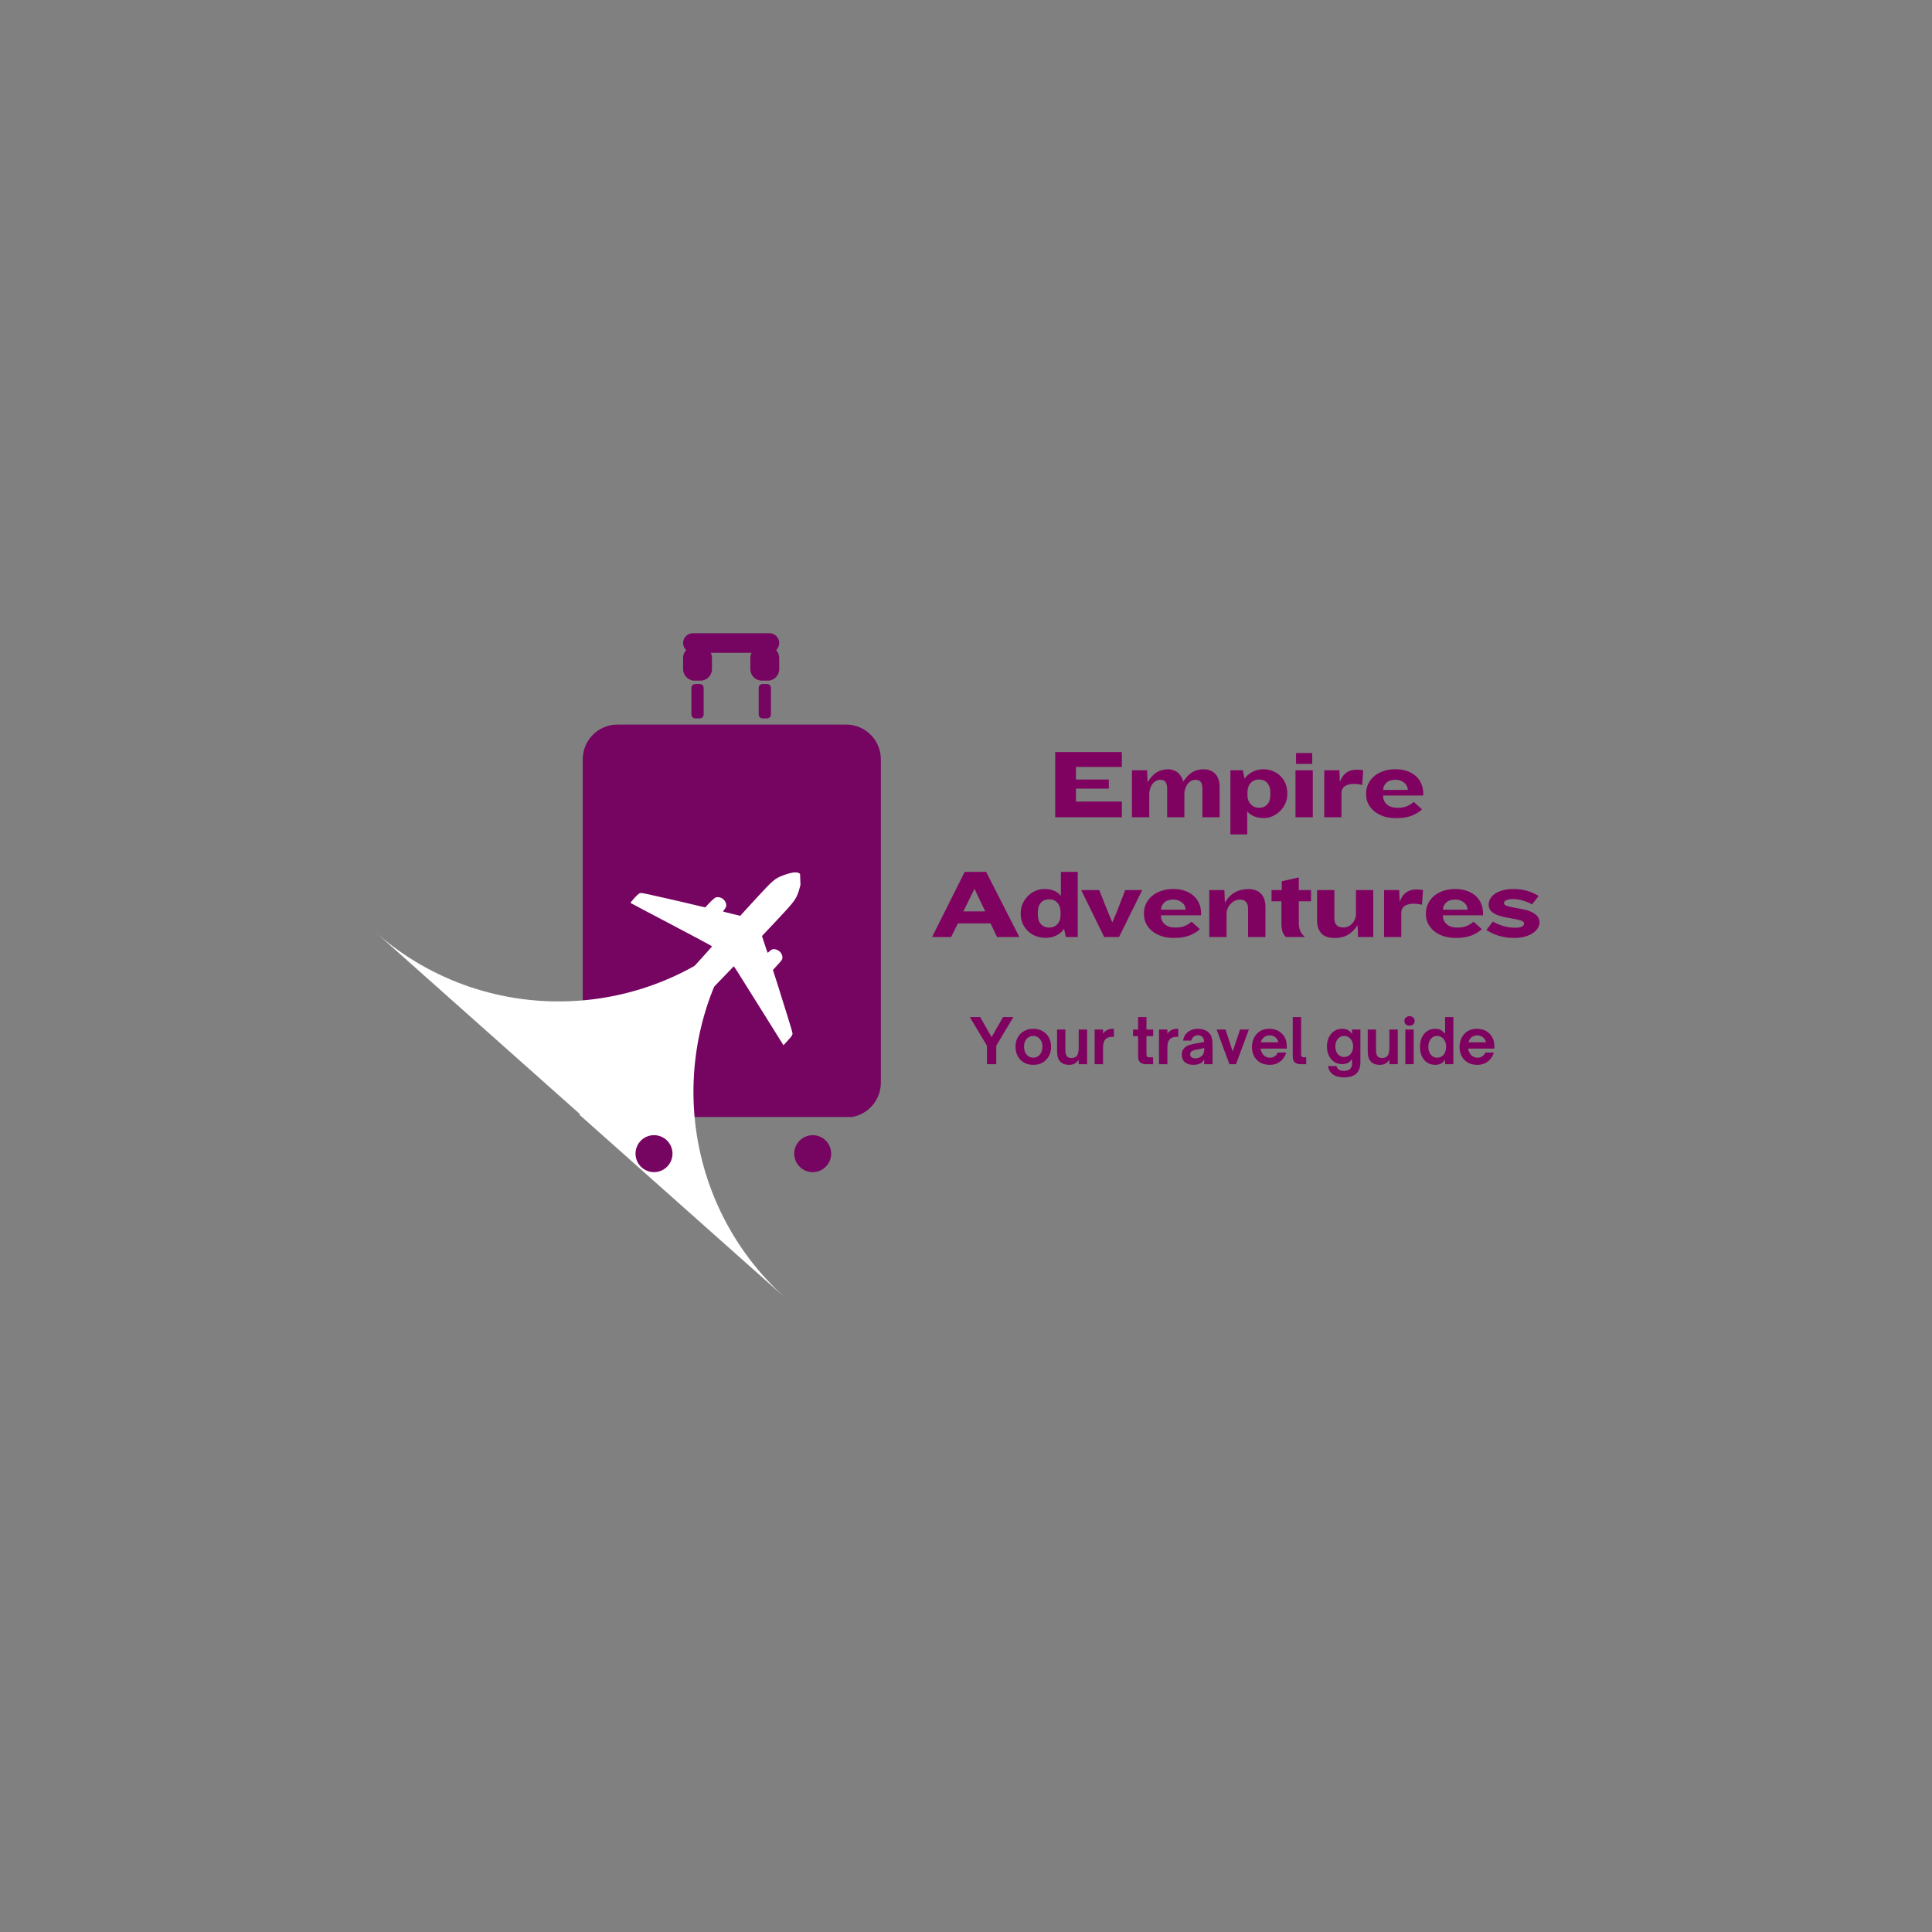 <svg xmlns="http://www.w3.org/2000/svg" xmlns:xlink="http://www.w3.org/1999/xlink" width="500" zoomAndPan="magnify" viewBox="0 0 375 375" height="500" preserveAspectRatio="xMidYMid meet" version="1.0"><rect x="0" y="0" width="375" height="375" fill="#808080" stroke="none"/><defs><g/><clipPath id="d1c07e54f8"><path d="M 113.109 140.637 L 170.973 140.637 L 170.973 217 L 113.109 217 Z M 113.109 140.637 " clip-rule="nonzero"/></clipPath><clipPath id="58a5f2e747"><path d="M 119.859 140.637 L 164.223 140.637 C 167.949 140.637 170.973 143.656 170.973 147.387 L 170.973 210.156 C 170.973 213.883 167.949 216.906 164.223 216.906 L 119.859 216.906 C 116.133 216.906 113.109 213.883 113.109 210.156 L 113.109 147.387 C 113.109 143.656 116.133 140.637 119.859 140.637 Z M 119.859 140.637 " clip-rule="nonzero"/></clipPath><clipPath id="ceeeb39cfe"><path d="M 112 176 L 153 176 L 153 253 L 112 253 Z M 112 176 " clip-rule="nonzero"/></clipPath><clipPath id="b274ef990f"><path d="M 148.184 176.207 L 188.633 212.191 L 152.648 252.641 L 112.199 216.656 Z M 148.184 176.207 " clip-rule="nonzero"/></clipPath><clipPath id="1015ed7434"><path d="M 112.461 216.363 L 152.91 252.348 L 188.891 211.898 L 148.445 175.914 Z M 112.461 216.363 " clip-rule="nonzero"/></clipPath><clipPath id="b6905d2bd9"><path d="M 72 176 L 149 176 L 149 217 L 72 217 Z M 72 176 " clip-rule="nonzero"/></clipPath><clipPath id="cfa1e9c31e"><path d="M 108.438 140.637 L 148.883 176.621 L 112.902 217.07 L 72.453 181.086 Z M 108.438 140.637 " clip-rule="nonzero"/></clipPath><clipPath id="898d518d38"><path d="M 112.867 216.516 L 72.422 180.531 L 108.406 140.082 L 148.852 176.066 Z M 112.867 216.516 " clip-rule="nonzero"/></clipPath><clipPath id="882ccfb991"><path d="M 121 169 L 156 169 L 156 205 L 121 205 Z M 121 169 " clip-rule="nonzero"/></clipPath><clipPath id="3c8ac0089f"><path d="M 120.781 170.621 L 155.277 169.281 L 156.617 203.777 L 122.121 205.117 Z M 120.781 170.621 " clip-rule="nonzero"/></clipPath><clipPath id="ba8894bda1"><path d="M 120.781 170.621 L 155.277 169.281 L 156.617 203.777 L 122.121 205.117 Z M 120.781 170.621 " clip-rule="nonzero"/></clipPath><clipPath id="2869827daa"><path d="M 120.781 170.629 L 155.461 169.281 L 156.805 203.82 L 122.125 205.168 Z M 120.781 170.629 " clip-rule="nonzero"/></clipPath><clipPath id="507a49c6e4"><path d="M 154.156 220.336 L 161.332 220.336 L 161.332 227.512 L 154.156 227.512 Z M 154.156 220.336 " clip-rule="nonzero"/></clipPath><clipPath id="6ca10adf68"><path d="M 157.746 220.336 C 155.762 220.336 154.156 221.941 154.156 223.922 C 154.156 225.902 155.762 227.512 157.746 227.512 C 159.727 227.512 161.332 225.902 161.332 223.922 C 161.332 221.941 159.727 220.336 157.746 220.336 Z M 157.746 220.336 " clip-rule="nonzero"/></clipPath><clipPath id="bcc63800cb"><path d="M 123.355 220.336 L 130.531 220.336 L 130.531 227.512 L 123.355 227.512 Z M 123.355 220.336 " clip-rule="nonzero"/></clipPath><clipPath id="8c7c83111a"><path d="M 126.941 220.336 C 124.961 220.336 123.355 221.941 123.355 223.922 C 123.355 225.902 124.961 227.512 126.941 227.512 C 128.926 227.512 130.531 225.902 130.531 223.922 C 130.531 221.941 128.926 220.336 126.941 220.336 Z M 126.941 220.336 " clip-rule="nonzero"/></clipPath><clipPath id="26b505331a"><path d="M 134.203 132.762 L 136.578 132.762 L 136.578 139.438 L 134.203 139.438 Z M 134.203 132.762 " clip-rule="nonzero"/></clipPath><clipPath id="6692a46c3f"><path d="M 134.953 132.762 L 135.828 132.762 C 136.023 132.762 136.215 132.84 136.355 132.98 C 136.496 133.121 136.578 133.312 136.578 133.512 L 136.578 138.688 C 136.578 138.887 136.496 139.078 136.355 139.219 C 136.215 139.359 136.023 139.438 135.828 139.438 L 134.953 139.438 C 134.758 139.438 134.566 139.359 134.426 139.219 C 134.285 139.078 134.203 138.887 134.203 138.688 L 134.203 133.512 C 134.203 133.312 134.285 133.121 134.426 132.98 C 134.566 132.84 134.758 132.762 134.953 132.762 Z M 134.953 132.762 " clip-rule="nonzero"/></clipPath><clipPath id="f5f6525b30"><path d="M 147.262 132.762 L 149.633 132.762 L 149.633 139.438 L 147.262 139.438 Z M 147.262 132.762 " clip-rule="nonzero"/></clipPath><clipPath id="3f1f866f8c"><path d="M 148.012 132.762 L 148.883 132.762 C 149.078 132.762 149.27 132.84 149.41 132.98 C 149.551 133.121 149.633 133.312 149.633 133.512 L 149.633 138.688 C 149.633 138.887 149.551 139.078 149.41 139.219 C 149.27 139.359 149.078 139.438 148.883 139.438 L 148.012 139.438 C 147.812 139.438 147.621 139.359 147.48 139.219 C 147.34 139.078 147.262 138.887 147.262 138.688 L 147.262 133.512 C 147.262 133.312 147.34 133.121 147.48 132.98 C 147.621 132.84 147.812 132.762 148.012 132.762 Z M 148.012 132.762 " clip-rule="nonzero"/></clipPath><clipPath id="880bbefea2"><path d="M 132.57 125.422 L 138.191 125.422 L 138.191 132.137 L 132.57 132.137 Z M 132.57 125.422 " clip-rule="nonzero"/></clipPath><clipPath id="7ac66844de"><path d="M 134.84 125.441 L 135.941 125.441 C 136.535 125.441 137.109 125.68 137.531 126.102 C 137.953 126.523 138.191 127.098 138.191 127.691 L 138.191 129.871 C 138.191 130.469 137.953 131.039 137.531 131.461 C 137.109 131.883 136.535 132.121 135.941 132.121 L 134.84 132.121 C 134.246 132.121 133.672 131.883 133.25 131.461 C 132.828 131.039 132.59 130.469 132.59 129.871 L 132.59 127.691 C 132.59 127.098 132.828 126.523 133.25 126.102 C 133.672 125.68 134.246 125.441 134.84 125.441 Z M 134.84 125.441 " clip-rule="nonzero"/></clipPath><clipPath id="c71ecf9f34"><path d="M 132.59 122.906 L 151.254 122.906 L 151.254 126.711 L 132.59 126.711 Z M 132.59 122.906 " clip-rule="nonzero"/></clipPath><clipPath id="67c9ccb45a"><path d="M 134.496 122.906 L 149.344 122.906 C 149.848 122.906 150.332 123.105 150.688 123.461 C 151.043 123.82 151.246 124.305 151.246 124.809 C 151.246 125.312 151.043 125.797 150.688 126.152 C 150.332 126.512 149.848 126.711 149.344 126.711 L 134.496 126.711 C 133.988 126.711 133.504 126.512 133.148 126.152 C 132.793 125.797 132.59 125.312 132.59 124.809 C 132.59 124.305 132.793 123.82 133.148 123.461 C 133.504 123.105 133.988 122.906 134.496 122.906 Z M 134.496 122.906 " clip-rule="nonzero"/></clipPath><clipPath id="6fb2d03755"><path d="M 145.625 125.422 L 151.246 125.422 L 151.246 132.137 L 145.625 132.137 Z M 145.625 125.422 " clip-rule="nonzero"/></clipPath><clipPath id="4b041b4ffe"><path d="M 147.895 125.441 L 148.996 125.441 C 149.594 125.441 150.164 125.68 150.586 126.102 C 151.008 126.523 151.246 127.098 151.246 127.691 L 151.246 129.871 C 151.246 130.469 151.008 131.039 150.586 131.461 C 150.164 131.883 149.594 132.121 148.996 132.121 L 147.895 132.121 C 147.301 132.121 146.727 131.883 146.305 131.461 C 145.883 131.039 145.645 130.469 145.645 129.871 L 145.645 127.691 C 145.645 127.098 145.883 126.523 146.305 126.102 C 146.727 125.68 147.301 125.441 147.895 125.441 Z M 147.895 125.441 " clip-rule="nonzero"/></clipPath></defs><g clip-path="url(#d1c07e54f8)"><g clip-path="url(#58a5f2e747)"><path fill="#760461" d="M 113.109 140.637 L 170.973 140.637 L 170.973 216.805 L 113.109 216.805 Z M 113.109 140.637 " fill-opacity="1" fill-rule="nonzero"/></g></g><g clip-path="url(#ceeeb39cfe)"><g clip-path="url(#b274ef990f)"><g clip-path="url(#1015ed7434)"><path fill="#ffffff" d="M 112.465 216.367 L 152.609 252.082 C 151.242 250.863 149.938 249.578 148.699 248.23 C 147.48 246.902 146.332 245.516 145.254 244.074 C 144.195 242.66 143.195 241.176 142.285 239.66 C 141.383 238.164 140.547 236.605 139.797 235.027 C 138.305 231.887 137.129 228.629 136.27 225.258 C 135.418 221.914 134.891 218.516 134.688 215.07 C 134.488 211.621 134.617 208.188 135.074 204.766 C 135.535 201.316 136.324 197.945 137.438 194.648 C 138 192.996 138.648 191.348 139.371 189.758 C 140.098 188.152 140.918 186.559 141.805 185.031 C 142.707 183.473 143.688 181.961 144.742 180.504 C 145.82 179.016 146.969 177.586 148.188 176.211 Z M 112.465 216.367 " fill-opacity="1" fill-rule="nonzero"/></g></g></g><g clip-path="url(#b6905d2bd9)"><g clip-path="url(#cfa1e9c31e)"><g clip-path="url(#898d518d38)"><path fill="#ffffff" d="M 112.863 216.512 L 72.719 180.797 C 74.09 182.012 75.516 183.16 77 184.234 C 78.461 185.289 79.969 186.27 81.527 187.172 C 83.059 188.059 84.648 188.875 86.258 189.605 C 87.848 190.328 89.492 190.977 91.148 191.539 C 94.441 192.652 97.812 193.441 101.262 193.902 C 104.684 194.359 108.121 194.488 111.566 194.285 C 115.012 194.086 118.41 193.559 121.758 192.707 C 125.129 191.848 128.383 190.672 131.527 189.18 C 133.105 188.43 134.664 187.594 136.16 186.691 C 137.672 185.781 139.156 184.781 140.57 183.723 C 142.016 182.645 143.398 181.496 144.727 180.277 C 146.078 179.035 147.367 177.727 148.586 176.355 Z M 112.863 216.512 " fill-opacity="1" fill-rule="nonzero"/></g></g></g><g clip-path="url(#882ccfb991)"><g clip-path="url(#3c8ac0089f)"><g clip-path="url(#ba8894bda1)"><g clip-path="url(#2869827daa)"><path fill="#ffffff" d="M 132.867 204.273 C 132.711 204.02 131.973 202.852 131.234 201.68 C 130.496 200.508 129.816 199.414 129.727 199.25 C 129.633 199.082 129.527 198.949 129.492 198.949 C 129.453 198.953 129.062 199.094 128.625 199.262 C 127.398 199.738 127.195 199.547 127.605 198.312 C 127.746 197.895 127.859 197.516 127.859 197.473 C 127.855 197.43 126.469 196.668 124.777 195.785 L 121.699 194.176 L 122.383 193.449 C 123.301 192.477 122.961 192.477 127.125 193.461 C 128.512 193.789 129.707 194.031 129.781 194 C 129.855 193.969 130.32 193.332 130.805 192.586 C 132.238 190.402 132.777 189.723 135.195 187.066 C 136.457 185.68 138.207 183.727 138.219 183.684 C 138.23 183.645 134.668 181.734 130.301 179.441 C 125.938 177.148 122.43 175.312 122.395 175.262 C 122.355 175.207 122.715 174.754 123.188 174.25 C 123.895 173.504 124.113 173.336 124.402 173.328 C 124.594 173.32 125.578 173.512 126.586 173.75 C 127.594 173.992 130.246 174.555 132.598 175.113 L 136.871 176.129 L 137.754 175.199 C 138.238 174.691 138.77 174.234 138.938 174.184 C 139.609 173.988 140.418 174.352 140.762 175.004 C 141.062 175.582 141.031 176.004 140.648 176.473 C 140.465 176.699 140.332 176.902 140.355 176.926 C 140.383 176.949 141.137 177.145 142.039 177.363 L 143.676 177.758 L 146.734 174.418 C 150.102 170.746 150.418 170.484 152.211 169.832 C 153.461 169.379 154.336 169.23 154.867 169.383 C 155.195 169.48 155.297 169.582 155.422 169.945 C 155.617 170.516 155.492 171.539 155.059 172.891 C 154.535 174.527 154.164 175.031 150.906 178.488 L 147.902 181.68 L 148.422 183.281 C 148.711 184.16 148.965 184.902 148.988 184.922 C 149.012 184.945 149.207 184.801 149.418 184.598 C 149.871 184.168 150.277 184.117 150.914 184.41 C 151.465 184.668 151.844 185.219 151.867 185.797 C 151.883 186.199 151.805 186.324 150.957 187.254 L 150.027 188.27 L 151.059 191.492 C 151.625 193.266 152.43 195.922 152.922 197.461 C 153.414 199 153.82 200.414 153.828 200.602 C 153.84 200.879 153.676 201.125 152.957 201.914 L 152.07 202.883 L 147.961 196.301 C 145.68 192.648 143.5 189.188 143.137 188.602 C 142.777 188.016 142.453 187.551 142.414 187.566 C 142.379 187.582 140.488 189.551 139.102 191.004 C 136.785 193.434 135.461 194.633 133.234 196.316 C 132.957 196.527 132.734 196.77 132.738 196.855 C 132.742 196.945 133.145 198.273 133.633 199.809 C 134.121 201.344 134.527 202.762 134.535 202.965 C 134.547 203.254 134.426 203.477 133.949 204.031 C 133.621 204.418 133.309 204.734 133.254 204.734 C 133.203 204.738 133.027 204.531 132.867 204.273 Z M 132.867 204.273 " fill-opacity="1" fill-rule="nonzero"/></g></g></g></g><g clip-path="url(#507a49c6e4)"><g clip-path="url(#6ca10adf68)"><path fill="#760461" d="M 154.156 220.336 L 161.332 220.336 L 161.332 227.512 L 154.156 227.512 Z M 154.156 220.336 " fill-opacity="1" fill-rule="nonzero"/></g></g><g clip-path="url(#bcc63800cb)"><g clip-path="url(#8c7c83111a)"><path fill="#760461" d="M 123.355 220.336 L 130.531 220.336 L 130.531 227.512 L 123.355 227.512 Z M 123.355 220.336 " fill-opacity="1" fill-rule="nonzero"/></g></g><g clip-path="url(#26b505331a)"><g clip-path="url(#6692a46c3f)"><path fill="#760461" d="M 134.203 132.762 L 136.578 132.762 L 136.578 139.441 L 134.203 139.441 Z M 134.203 132.762 " fill-opacity="1" fill-rule="nonzero"/></g></g><g clip-path="url(#f5f6525b30)"><g clip-path="url(#3f1f866f8c)"><path fill="#760461" d="M 147.262 132.762 L 149.633 132.762 L 149.633 139.441 L 147.262 139.441 Z M 147.262 132.762 " fill-opacity="1" fill-rule="nonzero"/></g></g><g clip-path="url(#880bbefea2)"><g clip-path="url(#7ac66844de)"><path fill="#760461" d="M 132.59 125.441 L 138.191 125.441 L 138.191 132.113 L 132.59 132.113 Z M 132.59 125.441 " fill-opacity="1" fill-rule="nonzero"/></g></g><g clip-path="url(#c71ecf9f34)"><g clip-path="url(#67c9ccb45a)"><path fill="#760461" d="M 132.59 122.906 L 151.238 122.906 L 151.238 126.711 L 132.59 126.711 Z M 132.59 122.906 " fill-opacity="1" fill-rule="nonzero"/></g></g><g clip-path="url(#6fb2d03755)"><g clip-path="url(#4b041b4ffe)"><path fill="#760461" d="M 145.645 125.441 L 151.246 125.441 L 151.246 132.113 L 145.645 132.113 Z M 145.645 125.441 " fill-opacity="1" fill-rule="nonzero"/></g></g><g fill="#800260" fill-opacity="1"><g transform="translate(203.159, 158.632)"><g><path d="M 1.656 0 L 1.656 -12.656 L 14.594 -12.656 L 14.594 -9.766 L 5.688 -9.766 L 5.688 -7.328 L 12.062 -7.328 L 12.062 -5.562 L 5.688 -5.562 L 5.688 -3.047 L 14.594 -3.047 L 14.594 0 Z M 1.656 0 "/></g></g></g><g fill="#800260" fill-opacity="1"><g transform="translate(218.242, 158.632)"><g><path d="M 15.141 0 L 15.141 -5.531 C 15.141 -6.07 15.047 -6.492 14.859 -6.797 C 14.672 -7.109 14.312 -7.266 13.781 -7.266 C 13.445 -7.266 13.145 -7.18 12.875 -7.016 C 12.613 -6.848 12.391 -6.629 12.203 -6.359 C 12.023 -6.098 11.883 -5.805 11.781 -5.484 C 11.688 -5.16 11.641 -4.836 11.641 -4.516 L 11.641 0 L 8.297 0 L 8.297 -5.531 C 8.297 -6.07 8.203 -6.492 8.016 -6.797 C 7.836 -7.109 7.484 -7.266 6.953 -7.266 C 6.617 -7.266 6.316 -7.18 6.047 -7.016 C 5.785 -6.848 5.562 -6.629 5.375 -6.359 C 5.195 -6.098 5.062 -5.805 4.969 -5.484 C 4.875 -5.16 4.828 -4.836 4.828 -4.516 L 4.828 0 L 1.469 0 L 1.469 -9.125 L 4.406 -9.125 L 4.5 -6.797 C 5.039 -7.68 5.629 -8.32 6.266 -8.719 C 6.898 -9.113 7.648 -9.312 8.516 -9.312 C 8.891 -9.312 9.238 -9.25 9.562 -9.125 C 9.883 -9.008 10.172 -8.844 10.422 -8.625 C 10.672 -8.406 10.879 -8.148 11.047 -7.859 C 11.223 -7.566 11.348 -7.254 11.422 -6.922 C 11.961 -7.742 12.539 -8.348 13.156 -8.734 C 13.781 -9.117 14.516 -9.312 15.359 -9.312 C 15.898 -9.312 16.363 -9.223 16.75 -9.047 C 17.145 -8.879 17.469 -8.645 17.719 -8.344 C 17.977 -8.039 18.172 -7.68 18.297 -7.266 C 18.422 -6.859 18.484 -6.406 18.484 -5.906 L 18.484 0 Z M 15.141 0 "/></g></g></g><g fill="#800260" fill-opacity="1"><g transform="translate(237.351, 158.632)"><g><path d="M 12.516 -4.516 C 12.516 -3.867 12.391 -3.258 12.141 -2.688 C 11.891 -2.125 11.551 -1.633 11.125 -1.219 C 10.707 -0.801 10.227 -0.469 9.688 -0.219 C 9.145 0.031 8.582 0.156 8 0.156 C 6.57 0.156 5.484 -0.273 4.734 -1.141 L 4.734 3.328 L 1.469 3.328 L 1.469 -9.125 L 3.891 -9.125 L 4.219 -7.5 C 4.383 -7.758 4.598 -8 4.859 -8.219 C 5.117 -8.438 5.406 -8.629 5.719 -8.797 C 6.031 -8.961 6.367 -9.094 6.734 -9.188 C 7.098 -9.281 7.461 -9.328 7.828 -9.328 C 8.535 -9.328 9.176 -9.203 9.75 -8.953 C 10.332 -8.711 10.828 -8.379 11.234 -7.953 C 11.648 -7.535 11.969 -7.039 12.188 -6.469 C 12.406 -5.906 12.516 -5.301 12.516 -4.656 Z M 9.219 -4.891 C 9.219 -5.617 9.02 -6.207 8.625 -6.656 C 8.227 -7.102 7.691 -7.328 7.016 -7.328 C 6.348 -7.328 5.805 -7.098 5.391 -6.641 C 4.984 -6.18 4.781 -5.57 4.781 -4.812 L 4.781 -4.25 C 4.781 -3.875 4.844 -3.535 4.969 -3.234 C 5.094 -2.941 5.258 -2.691 5.469 -2.484 C 5.676 -2.273 5.91 -2.113 6.172 -2 C 6.441 -1.895 6.723 -1.844 7.016 -1.844 C 7.691 -1.844 8.227 -2.062 8.625 -2.5 C 9.02 -2.938 9.219 -3.535 9.219 -4.297 Z M 9.219 -4.891 "/></g></g></g><g fill="#800260" fill-opacity="1"><g transform="translate(249.984, 158.632)"><g><path d="M 1.578 -10.359 L 1.578 -12.469 L 4.719 -12.469 L 4.719 -10.359 Z M 1.469 0 L 1.469 -9.125 L 4.828 -9.125 L 4.828 0 Z M 1.469 0 "/></g></g></g><g fill="#800260" fill-opacity="1"><g transform="translate(255.568, 158.632)"><g><path d="M 8.828 -6.266 C 8.148 -6.43 7.555 -6.5 7.047 -6.469 C 6.535 -6.445 6.113 -6.359 5.781 -6.203 C 5.445 -6.055 5.203 -5.852 5.047 -5.594 C 4.891 -5.332 4.812 -5.051 4.812 -4.75 L 4.812 0 L 1.469 0 L 1.469 -9.125 L 4.406 -9.125 L 4.5 -6.844 C 4.863 -7.832 5.398 -8.508 6.109 -8.875 C 6.828 -9.25 7.801 -9.332 9.031 -9.125 Z M 8.828 -6.266 "/></g></g></g><g fill="#800260" fill-opacity="1"><g transform="translate(264.345, 158.632)"><g><path d="M 4.125 -4.219 L 4.125 -4.109 C 4.125 -3.461 4.367 -2.922 4.859 -2.484 C 5.348 -2.055 6.047 -1.844 6.953 -1.844 C 7.66 -1.844 8.25 -1.941 8.719 -2.141 C 9.188 -2.336 9.633 -2.617 10.062 -2.984 L 11.672 -1.531 C 11.066 -0.988 10.363 -0.566 9.562 -0.266 C 8.77 0.023 7.773 0.172 6.578 0.172 C 5.734 0.172 4.957 0.055 4.25 -0.172 C 3.539 -0.41 2.93 -0.734 2.422 -1.141 C 1.922 -1.555 1.523 -2.047 1.234 -2.609 C 0.953 -3.172 0.812 -3.789 0.812 -4.469 L 0.812 -4.594 C 0.812 -5.238 0.941 -5.848 1.203 -6.422 C 1.473 -7.004 1.852 -7.508 2.344 -7.938 C 2.844 -8.375 3.441 -8.711 4.141 -8.953 C 4.848 -9.203 5.633 -9.328 6.5 -9.328 C 7.375 -9.328 8.145 -9.203 8.812 -8.953 C 9.488 -8.711 10.055 -8.379 10.516 -7.953 C 10.973 -7.523 11.316 -7.031 11.547 -6.469 C 11.785 -5.906 11.906 -5.301 11.906 -4.656 L 11.906 -4.219 Z M 8.906 -5.359 C 8.906 -5.586 8.848 -5.816 8.734 -6.047 C 8.617 -6.285 8.457 -6.492 8.25 -6.672 C 8.039 -6.848 7.785 -6.992 7.484 -7.109 C 7.191 -7.223 6.867 -7.281 6.516 -7.281 C 5.766 -7.281 5.18 -7.086 4.766 -6.703 C 4.348 -6.316 4.141 -5.867 4.141 -5.359 L 4.141 -5.312 L 8.906 -5.312 Z M 8.906 -5.359 "/></g></g></g><g fill="#800260" fill-opacity="1"><g transform="translate(180.799, 181.882)"><g><path d="M 12.734 0 L 11.453 -2.656 L 5.125 -2.656 L 3.812 0 L 0.109 0 L 6.453 -12.656 L 10.609 -12.656 L 17.062 0 Z M 8.344 -9.359 L 6.188 -4.984 L 10.438 -4.984 Z M 8.344 -9.359 "/></g></g></g><g fill="#800260" fill-opacity="1"><g transform="translate(197.307, 181.882)"><g><path d="M 9.562 0 L 9.234 -1.609 C 8.891 -1.078 8.398 -0.648 7.766 -0.328 C 7.141 -0.004 6.445 0.156 5.688 0.156 C 4.957 0.156 4.297 0.035 3.703 -0.203 C 3.109 -0.441 2.598 -0.77 2.172 -1.188 C 1.742 -1.613 1.41 -2.109 1.172 -2.672 C 0.93 -3.234 0.812 -3.832 0.812 -4.469 L 0.812 -4.672 C 0.812 -5.316 0.938 -5.922 1.188 -6.484 C 1.445 -7.047 1.785 -7.539 2.203 -7.969 C 2.629 -8.395 3.113 -8.727 3.656 -8.969 C 4.207 -9.207 4.781 -9.328 5.375 -9.328 C 6.812 -9.328 7.891 -8.891 8.609 -8.016 L 8.609 -12.656 L 11.875 -12.656 L 11.875 0 Z M 8.547 -4.812 C 8.547 -5.164 8.5 -5.492 8.406 -5.797 C 8.312 -6.109 8.164 -6.379 7.969 -6.609 C 7.781 -6.836 7.551 -7.016 7.281 -7.141 C 7.008 -7.266 6.695 -7.328 6.344 -7.328 C 5.656 -7.328 5.113 -7.102 4.719 -6.656 C 4.332 -6.219 4.141 -5.617 4.141 -4.859 L 4.141 -4.312 C 4.141 -3.551 4.336 -2.945 4.734 -2.5 C 5.141 -2.062 5.676 -1.844 6.344 -1.844 C 6.988 -1.844 7.516 -2.062 7.922 -2.5 C 8.336 -2.945 8.547 -3.531 8.547 -4.25 Z M 8.547 -4.812 "/></g></g></g><g fill="#800260" fill-opacity="1"><g transform="translate(209.749, 181.882)"><g><path d="M 7.453 0 L 4.578 0 L 0.109 -9.125 L 3.609 -9.125 L 5.344 -4.766 L 6.156 -2.844 L 6.969 -4.766 L 8.656 -9.125 L 11.953 -9.125 Z M 7.453 0 "/></g></g></g><g fill="#800260" fill-opacity="1"><g transform="translate(221.223, 181.882)"><g><path d="M 4.125 -4.219 L 4.125 -4.109 C 4.125 -3.461 4.367 -2.922 4.859 -2.484 C 5.348 -2.055 6.047 -1.844 6.953 -1.844 C 7.66 -1.844 8.25 -1.941 8.719 -2.141 C 9.188 -2.336 9.633 -2.617 10.062 -2.984 L 11.672 -1.531 C 11.066 -0.988 10.363 -0.566 9.562 -0.266 C 8.77 0.023 7.773 0.172 6.578 0.172 C 5.734 0.172 4.957 0.055 4.25 -0.172 C 3.539 -0.41 2.93 -0.734 2.422 -1.141 C 1.922 -1.555 1.523 -2.047 1.234 -2.609 C 0.953 -3.172 0.812 -3.789 0.812 -4.469 L 0.812 -4.594 C 0.812 -5.238 0.941 -5.848 1.203 -6.422 C 1.473 -7.004 1.852 -7.508 2.344 -7.938 C 2.844 -8.375 3.441 -8.711 4.141 -8.953 C 4.848 -9.203 5.633 -9.328 6.5 -9.328 C 7.375 -9.328 8.145 -9.203 8.812 -8.953 C 9.488 -8.711 10.055 -8.379 10.516 -7.953 C 10.973 -7.523 11.316 -7.031 11.547 -6.469 C 11.785 -5.906 11.906 -5.301 11.906 -4.656 L 11.906 -4.219 Z M 8.906 -5.359 C 8.906 -5.586 8.848 -5.816 8.734 -6.047 C 8.617 -6.285 8.457 -6.492 8.25 -6.672 C 8.039 -6.848 7.785 -6.992 7.484 -7.109 C 7.191 -7.223 6.867 -7.281 6.516 -7.281 C 5.766 -7.281 5.18 -7.086 4.766 -6.703 C 4.348 -6.316 4.141 -5.867 4.141 -5.359 L 4.141 -5.312 L 8.906 -5.312 Z M 8.906 -5.359 "/></g></g></g><g fill="#800260" fill-opacity="1"><g transform="translate(233.247, 181.882)"><g><path d="M 9 0 L 9 -5.531 C 9 -6.07 8.867 -6.492 8.609 -6.797 C 8.359 -7.109 7.945 -7.266 7.375 -7.266 C 7.039 -7.266 6.719 -7.188 6.406 -7.031 C 6.102 -6.875 5.832 -6.672 5.594 -6.422 C 5.363 -6.18 5.176 -5.891 5.031 -5.547 C 4.895 -5.211 4.828 -4.867 4.828 -4.516 L 4.828 0 L 1.469 0 L 1.469 -9.125 L 4.406 -9.125 L 4.5 -6.688 C 5.07 -7.625 5.734 -8.297 6.484 -8.703 C 7.242 -9.109 8.102 -9.312 9.062 -9.312 C 9.625 -9.312 10.113 -9.227 10.531 -9.062 C 10.945 -8.895 11.289 -8.66 11.562 -8.359 C 11.832 -8.055 12.035 -7.695 12.172 -7.281 C 12.305 -6.863 12.375 -6.406 12.375 -5.906 L 12.375 0 Z M 9 0 "/></g></g></g><g fill="#800260" fill-opacity="1"><g transform="translate(246.24, 181.882)"><g><path d="M 5.859 -6.938 L 5.859 -2.609 C 5.859 -2.098 5.953 -1.625 6.141 -1.188 C 6.328 -0.75 6.633 -0.352 7.062 0 L 3.344 0 C 3.031 -0.312 2.805 -0.676 2.672 -1.094 C 2.547 -1.52 2.484 -2.023 2.484 -2.609 L 2.484 -6.938 L 0.562 -6.938 L 0.562 -9.125 L 2.547 -9.125 L 2.547 -10.828 L 5.859 -11.578 L 5.859 -9.125 L 8.234 -9.125 L 8.234 -6.938 Z M 5.859 -6.938 "/></g></g></g><g fill="#800260" fill-opacity="1"><g transform="translate(254.238, 181.882)"><g><path d="M 9.359 0 L 9.266 -2.312 C 8.711 -1.457 8.082 -0.828 7.375 -0.422 C 6.664 -0.016 5.816 0.188 4.828 0.188 C 3.648 0.188 2.785 -0.113 2.234 -0.719 C 1.68 -1.332 1.406 -2.145 1.406 -3.156 L 1.406 -9.125 L 4.766 -9.125 L 4.766 -3.594 C 4.766 -3.031 4.91 -2.598 5.203 -2.297 C 5.492 -2.004 5.93 -1.859 6.516 -1.859 C 6.848 -1.859 7.16 -1.926 7.453 -2.062 C 7.754 -2.207 8.016 -2.398 8.234 -2.641 C 8.453 -2.879 8.625 -3.156 8.75 -3.469 C 8.883 -3.789 8.953 -4.129 8.953 -4.484 L 8.953 -9.125 L 12.312 -9.125 L 12.312 0 Z M 9.359 0 "/></g></g></g><g fill="#800260" fill-opacity="1"><g transform="translate(267.174, 181.882)"><g><path d="M 8.828 -6.266 C 8.148 -6.43 7.555 -6.5 7.047 -6.469 C 6.535 -6.445 6.113 -6.359 5.781 -6.203 C 5.445 -6.055 5.203 -5.852 5.047 -5.594 C 4.891 -5.332 4.812 -5.051 4.812 -4.75 L 4.812 0 L 1.469 0 L 1.469 -9.125 L 4.406 -9.125 L 4.5 -6.844 C 4.863 -7.832 5.398 -8.508 6.109 -8.875 C 6.828 -9.25 7.801 -9.332 9.031 -9.125 Z M 8.828 -6.266 "/></g></g></g><g fill="#800260" fill-opacity="1"><g transform="translate(275.95, 181.882)"><g><path d="M 4.125 -4.219 L 4.125 -4.109 C 4.125 -3.461 4.367 -2.922 4.859 -2.484 C 5.348 -2.055 6.047 -1.844 6.953 -1.844 C 7.66 -1.844 8.25 -1.941 8.719 -2.141 C 9.188 -2.336 9.633 -2.617 10.062 -2.984 L 11.672 -1.531 C 11.066 -0.988 10.363 -0.566 9.562 -0.266 C 8.77 0.023 7.773 0.172 6.578 0.172 C 5.734 0.172 4.957 0.055 4.25 -0.172 C 3.539 -0.41 2.93 -0.734 2.422 -1.141 C 1.922 -1.555 1.523 -2.047 1.234 -2.609 C 0.953 -3.172 0.812 -3.789 0.812 -4.469 L 0.812 -4.594 C 0.812 -5.238 0.941 -5.848 1.203 -6.422 C 1.473 -7.004 1.852 -7.508 2.344 -7.938 C 2.844 -8.375 3.441 -8.711 4.141 -8.953 C 4.848 -9.203 5.633 -9.328 6.5 -9.328 C 7.375 -9.328 8.145 -9.203 8.812 -8.953 C 9.488 -8.711 10.055 -8.379 10.516 -7.953 C 10.973 -7.523 11.316 -7.031 11.547 -6.469 C 11.785 -5.906 11.906 -5.301 11.906 -4.656 L 11.906 -4.219 Z M 8.906 -5.359 C 8.906 -5.586 8.848 -5.816 8.734 -6.047 C 8.617 -6.285 8.457 -6.492 8.25 -6.672 C 8.039 -6.848 7.785 -6.992 7.484 -7.109 C 7.191 -7.223 6.867 -7.281 6.516 -7.281 C 5.766 -7.281 5.18 -7.086 4.766 -6.703 C 4.348 -6.316 4.141 -5.867 4.141 -5.359 L 4.141 -5.312 L 8.906 -5.312 Z M 8.906 -5.359 "/></g></g></g><g fill="#800260" fill-opacity="1"><g transform="translate(287.974, 181.882)"><g><path d="M 9.391 -6.344 C 9.129 -6.488 8.848 -6.625 8.547 -6.75 C 8.254 -6.875 7.945 -6.984 7.625 -7.078 C 7.312 -7.172 6.992 -7.242 6.672 -7.297 C 6.348 -7.348 6.051 -7.375 5.781 -7.375 C 5.164 -7.375 4.707 -7.301 4.406 -7.156 C 4.102 -7.008 3.953 -6.828 3.953 -6.609 C 3.953 -6.367 4.125 -6.188 4.469 -6.062 C 4.812 -5.945 5.234 -5.844 5.734 -5.75 C 6.242 -5.656 6.797 -5.551 7.391 -5.438 C 7.992 -5.332 8.551 -5.176 9.062 -4.969 C 9.57 -4.77 9.992 -4.5 10.328 -4.156 C 10.672 -3.812 10.844 -3.363 10.844 -2.812 C 10.844 -2.457 10.734 -2.102 10.516 -1.75 C 10.305 -1.395 9.992 -1.07 9.578 -0.781 C 9.172 -0.5 8.66 -0.27 8.047 -0.094 C 7.43 0.082 6.723 0.172 5.922 0.172 C 4.898 0.172 3.938 0.039 3.031 -0.219 C 2.125 -0.477 1.289 -0.863 0.531 -1.375 L 1.781 -3 C 2.414 -2.645 3.098 -2.359 3.828 -2.141 C 4.566 -1.922 5.305 -1.812 6.047 -1.812 C 7.242 -1.812 7.844 -2.082 7.844 -2.625 C 7.844 -2.863 7.672 -3.047 7.328 -3.172 C 6.992 -3.297 6.57 -3.406 6.062 -3.5 C 5.551 -3.594 5 -3.691 4.406 -3.797 C 3.812 -3.898 3.258 -4.047 2.75 -4.234 C 2.25 -4.422 1.828 -4.676 1.484 -5 C 1.141 -5.32 0.969 -5.758 0.969 -6.312 C 0.969 -6.688 1.066 -7.055 1.266 -7.422 C 1.473 -7.785 1.773 -8.109 2.172 -8.391 C 2.578 -8.672 3.078 -8.895 3.672 -9.062 C 4.273 -9.238 4.969 -9.328 5.75 -9.328 C 6.801 -9.328 7.734 -9.195 8.547 -8.938 C 9.359 -8.688 10.066 -8.363 10.672 -7.969 Z M 9.391 -6.344 "/></g></g></g><g fill="#800260" fill-opacity="1"><g transform="translate(188.264, 206.562)"><g><path d="M 5.109 0 L 3.297 0 L 3.297 -3.594 L -0.031 -9.156 L 1.984 -9.156 L 4.203 -5.266 L 6.438 -9.156 L 8.438 -9.156 L 5.109 -3.594 Z M 5.109 0 "/></g></g></g><g fill="#800260" fill-opacity="1"><g transform="translate(196.656, 206.562)"><g><path d="M 3.906 0.125 C 3.227 0.125 2.629 -0.02 2.109 -0.312 C 1.586 -0.602 1.18 -1.016 0.891 -1.547 C 0.598 -2.086 0.453 -2.707 0.453 -3.406 C 0.453 -4.082 0.598 -4.68 0.891 -5.203 C 1.18 -5.723 1.582 -6.129 2.094 -6.422 C 2.613 -6.723 3.219 -6.875 3.906 -6.875 C 4.582 -6.875 5.18 -6.723 5.703 -6.422 C 6.223 -6.129 6.629 -5.723 6.922 -5.203 C 7.211 -4.68 7.359 -4.082 7.359 -3.406 C 7.359 -2.707 7.211 -2.094 6.922 -1.562 C 6.629 -1.031 6.223 -0.613 5.703 -0.312 C 5.191 -0.02 4.594 0.125 3.906 0.125 Z M 3.906 -1.266 C 4.426 -1.266 4.848 -1.461 5.172 -1.859 C 5.504 -2.254 5.672 -2.77 5.672 -3.406 C 5.672 -3.812 5.598 -4.164 5.453 -4.469 C 5.305 -4.781 5.098 -5.023 4.828 -5.203 C 4.566 -5.391 4.258 -5.484 3.906 -5.484 C 3.562 -5.484 3.25 -5.395 2.969 -5.219 C 2.695 -5.039 2.484 -4.797 2.328 -4.484 C 2.18 -4.172 2.109 -3.812 2.109 -3.406 C 2.109 -2.77 2.273 -2.254 2.609 -1.859 C 2.953 -1.461 3.383 -1.266 3.906 -1.266 Z M 3.906 -1.266 "/></g></g></g><g fill="#800260" fill-opacity="1"><g transform="translate(204.472, 206.562)"><g><path d="M 3.078 0.125 C 2.047 0.125 1.348 -0.242 0.984 -0.984 C 0.879 -1.203 0.805 -1.445 0.766 -1.719 C 0.723 -1.988 0.703 -2.367 0.703 -2.859 L 0.703 -6.734 L 2.312 -6.734 L 2.312 -2.844 C 2.312 -2.5 2.336 -2.219 2.391 -2 C 2.441 -1.789 2.523 -1.625 2.641 -1.5 C 2.828 -1.301 3.109 -1.203 3.484 -1.203 C 3.953 -1.203 4.301 -1.336 4.531 -1.609 C 4.664 -1.766 4.758 -1.977 4.812 -2.25 C 4.875 -2.52 4.906 -2.875 4.906 -3.312 L 4.906 -6.734 L 6.531 -6.734 L 6.531 0 L 4.906 0 L 4.906 -0.859 C 4.656 -0.516 4.391 -0.266 4.109 -0.109 C 3.828 0.047 3.484 0.125 3.078 0.125 Z M 3.078 0.125 "/></g></g></g><g fill="#800260" fill-opacity="1"><g transform="translate(211.737, 206.562)"><g><path d="M 2.359 0 L 0.734 0 L 0.734 -6.734 L 2.359 -6.734 L 2.359 -5.922 C 2.609 -6.273 2.891 -6.52 3.203 -6.656 C 3.523 -6.801 3.879 -6.875 4.266 -6.875 L 4.469 -6.875 L 4.469 -5.312 L 4.094 -5.312 C 3.82 -5.312 3.586 -5.273 3.391 -5.203 C 3.191 -5.129 3.023 -5.031 2.891 -4.906 C 2.711 -4.727 2.578 -4.5 2.484 -4.219 C 2.398 -3.938 2.359 -3.57 2.359 -3.125 Z M 2.359 0 "/></g></g></g><g fill="#800260" fill-opacity="1"><g transform="translate(216.425, 206.562)"><g/></g></g><g fill="#800260" fill-opacity="1"><g transform="translate(219.637, 206.562)"><g><path d="M 4.172 0 L 2.844 0 C 2.344 0 1.953 -0.113 1.672 -0.344 C 1.398 -0.582 1.266 -0.957 1.266 -1.469 L 1.266 -5.438 L 0.281 -5.438 L 0.281 -6.734 L 1.266 -6.734 L 1.266 -9.156 L 2.891 -9.156 L 2.891 -6.734 L 4.188 -6.734 L 4.188 -5.438 L 2.891 -5.438 L 2.891 -1.969 C 2.891 -1.789 2.922 -1.641 2.984 -1.516 C 3.047 -1.398 3.195 -1.344 3.438 -1.344 L 4.172 -1.344 Z M 4.172 0 "/></g></g></g><g fill="#800260" fill-opacity="1"><g transform="translate(224.229, 206.562)"><g><path d="M 2.359 0 L 0.734 0 L 0.734 -6.734 L 2.359 -6.734 L 2.359 -5.922 C 2.609 -6.273 2.891 -6.52 3.203 -6.656 C 3.523 -6.801 3.879 -6.875 4.266 -6.875 L 4.469 -6.875 L 4.469 -5.312 L 4.094 -5.312 C 3.82 -5.312 3.586 -5.273 3.391 -5.203 C 3.191 -5.129 3.023 -5.031 2.891 -4.906 C 2.711 -4.727 2.578 -4.5 2.484 -4.219 C 2.398 -3.938 2.359 -3.57 2.359 -3.125 Z M 2.359 0 "/></g></g></g><g fill="#800260" fill-opacity="1"><g transform="translate(228.916, 206.562)"><g><path d="M 2.672 0.125 C 2.047 0.125 1.52 -0.039 1.094 -0.375 C 0.676 -0.719 0.469 -1.207 0.469 -1.844 C 0.469 -2.207 0.535 -2.516 0.672 -2.766 C 0.816 -3.016 1.004 -3.223 1.234 -3.391 C 1.453 -3.535 1.695 -3.648 1.969 -3.734 C 2.25 -3.828 2.531 -3.898 2.812 -3.953 L 4.812 -4.328 C 4.789 -4.742 4.68 -5.062 4.484 -5.281 C 4.285 -5.5 3.988 -5.609 3.594 -5.609 C 3.281 -5.609 3.004 -5.516 2.766 -5.328 C 2.535 -5.148 2.391 -4.898 2.328 -4.578 L 0.719 -4.578 C 0.801 -5.109 0.984 -5.539 1.266 -5.875 C 1.555 -6.219 1.906 -6.469 2.312 -6.625 C 2.727 -6.789 3.156 -6.875 3.594 -6.875 C 3.988 -6.875 4.363 -6.816 4.719 -6.703 C 5.082 -6.598 5.391 -6.426 5.641 -6.188 C 5.898 -5.957 6.086 -5.691 6.203 -5.391 C 6.316 -5.086 6.383 -4.773 6.406 -4.453 C 6.426 -4.129 6.438 -3.812 6.438 -3.5 L 6.438 0 L 4.812 0 L 4.812 -0.906 C 4.645 -0.613 4.441 -0.391 4.203 -0.234 C 3.992 -0.098 3.758 -0.004 3.5 0.047 C 3.238 0.098 2.961 0.125 2.672 0.125 Z M 3.078 -1.141 C 3.391 -1.141 3.676 -1.203 3.938 -1.328 C 4.289 -1.504 4.531 -1.738 4.656 -2.031 C 4.781 -2.332 4.844 -2.703 4.844 -3.141 L 3.234 -2.812 C 3.004 -2.781 2.816 -2.727 2.672 -2.656 C 2.523 -2.594 2.398 -2.52 2.297 -2.438 C 2.234 -2.375 2.18 -2.297 2.141 -2.203 C 2.109 -2.117 2.094 -2.02 2.094 -1.906 C 2.094 -1.656 2.188 -1.461 2.375 -1.328 C 2.562 -1.203 2.797 -1.141 3.078 -1.141 Z M 3.078 -1.141 "/></g></g></g><g fill="#800260" fill-opacity="1"><g transform="translate(236.001, 206.562)"><g><path d="M 3.906 0 L 2.625 0 L 0.141 -6.734 L 1.875 -6.734 L 3.266 -2.484 L 4.688 -6.734 L 6.406 -6.734 Z M 3.906 0 "/></g></g></g><g fill="#800260" fill-opacity="1"><g transform="translate(242.547, 206.562)"><g><path d="M 3.891 0.125 C 3.203 0.125 2.598 -0.02 2.078 -0.312 C 1.566 -0.613 1.164 -1.023 0.875 -1.547 C 0.594 -2.066 0.453 -2.66 0.453 -3.328 C 0.453 -3.766 0.52 -4.191 0.656 -4.609 C 0.789 -5.035 1 -5.422 1.281 -5.766 C 1.562 -6.109 1.91 -6.379 2.328 -6.578 C 2.754 -6.773 3.258 -6.875 3.844 -6.875 C 4.27 -6.875 4.688 -6.805 5.094 -6.672 C 5.5 -6.535 5.859 -6.32 6.172 -6.031 C 6.492 -5.75 6.75 -5.391 6.938 -4.953 C 7.125 -4.516 7.219 -3.992 7.219 -3.391 L 7.219 -3.031 L 2.141 -3.031 C 2.148 -2.883 2.176 -2.742 2.219 -2.609 C 2.27 -2.473 2.328 -2.352 2.391 -2.25 C 2.547 -1.938 2.758 -1.691 3.031 -1.516 C 3.301 -1.348 3.609 -1.266 3.953 -1.266 C 4.336 -1.266 4.656 -1.363 4.906 -1.562 C 5.164 -1.758 5.348 -1.992 5.453 -2.266 L 7.109 -2.266 C 6.984 -1.836 6.781 -1.441 6.5 -1.078 C 6.219 -0.711 5.859 -0.422 5.422 -0.203 C 4.992 0.016 4.484 0.125 3.891 0.125 Z M 2.203 -4.25 L 5.562 -4.25 C 5.562 -4.332 5.539 -4.43 5.5 -4.547 C 5.469 -4.66 5.406 -4.77 5.312 -4.875 C 5.164 -5.113 4.961 -5.289 4.703 -5.406 C 4.453 -5.531 4.18 -5.594 3.891 -5.594 C 3.586 -5.594 3.316 -5.531 3.078 -5.406 C 2.836 -5.289 2.633 -5.113 2.469 -4.875 C 2.383 -4.77 2.32 -4.66 2.281 -4.547 C 2.25 -4.43 2.223 -4.332 2.203 -4.25 Z M 2.203 -4.25 "/></g></g></g><g fill="#800260" fill-opacity="1"><g transform="translate(250.219, 206.562)"><g><path d="M 3.312 0 L 2.266 0 C 1.773 0 1.391 -0.113 1.109 -0.344 C 0.836 -0.582 0.703 -0.957 0.703 -1.469 L 0.703 -9.156 L 2.328 -9.156 L 2.328 -1.953 C 2.328 -1.734 2.367 -1.578 2.453 -1.484 C 2.535 -1.391 2.676 -1.344 2.875 -1.344 L 3.312 -1.344 Z M 3.312 0 "/></g></g></g><g fill="#800260" fill-opacity="1"><g transform="translate(253.84, 206.562)"><g/></g></g><g fill="#800260" fill-opacity="1"><g transform="translate(257.053, 206.562)"><g><path d="M 3.828 2.562 C 3.367 2.562 2.914 2.5 2.469 2.375 C 2.031 2.25 1.648 2.023 1.328 1.703 C 1.016 1.379 0.805 0.93 0.703 0.359 L 2.344 0.359 C 2.445 0.691 2.617 0.93 2.859 1.078 C 3.109 1.223 3.426 1.297 3.812 1.297 C 4.363 1.297 4.758 1.172 5 0.922 C 5.25 0.672 5.375 0.348 5.375 -0.047 L 5.375 -1 C 5.102 -0.613 4.816 -0.352 4.516 -0.219 C 4.211 -0.082 3.859 -0.016 3.453 -0.016 C 2.867 -0.016 2.352 -0.16 1.906 -0.453 C 1.469 -0.754 1.125 -1.16 0.875 -1.672 C 0.625 -2.18 0.5 -2.766 0.5 -3.422 C 0.5 -4.086 0.625 -4.68 0.875 -5.203 C 1.125 -5.723 1.469 -6.129 1.906 -6.422 C 2.352 -6.723 2.867 -6.875 3.453 -6.875 C 3.859 -6.875 4.211 -6.801 4.516 -6.656 C 4.816 -6.508 5.102 -6.25 5.375 -5.875 L 5.375 -6.734 L 7 -6.734 L 7 -0.438 C 7 0.332 6.859 0.938 6.578 1.375 C 6.297 1.812 5.914 2.117 5.438 2.297 C 4.957 2.473 4.422 2.562 3.828 2.562 Z M 3.844 -1.406 C 4.188 -1.406 4.488 -1.492 4.75 -1.672 C 5.008 -1.848 5.211 -2.086 5.359 -2.391 C 5.504 -2.703 5.578 -3.051 5.578 -3.438 C 5.578 -3.832 5.504 -4.18 5.359 -4.484 C 5.211 -4.797 5.008 -5.039 4.75 -5.219 C 4.488 -5.395 4.188 -5.484 3.844 -5.484 C 3.5 -5.484 3.195 -5.391 2.938 -5.203 C 2.688 -5.023 2.488 -4.781 2.344 -4.469 C 2.207 -4.164 2.141 -3.82 2.141 -3.438 C 2.141 -3.062 2.207 -2.719 2.344 -2.406 C 2.488 -2.094 2.688 -1.848 2.938 -1.672 C 3.195 -1.492 3.5 -1.406 3.844 -1.406 Z M 3.844 -1.406 "/></g></g></g><g fill="#800260" fill-opacity="1"><g transform="translate(264.773, 206.562)"><g><path d="M 3.078 0.125 C 2.047 0.125 1.348 -0.242 0.984 -0.984 C 0.879 -1.203 0.805 -1.445 0.766 -1.719 C 0.723 -1.988 0.703 -2.367 0.703 -2.859 L 0.703 -6.734 L 2.312 -6.734 L 2.312 -2.844 C 2.312 -2.5 2.336 -2.219 2.391 -2 C 2.441 -1.789 2.523 -1.625 2.641 -1.5 C 2.828 -1.301 3.109 -1.203 3.484 -1.203 C 3.953 -1.203 4.301 -1.336 4.531 -1.609 C 4.664 -1.766 4.758 -1.977 4.812 -2.25 C 4.875 -2.52 4.906 -2.875 4.906 -3.312 L 4.906 -6.734 L 6.531 -6.734 L 6.531 0 L 4.906 0 L 4.906 -0.859 C 4.656 -0.516 4.391 -0.266 4.109 -0.109 C 3.828 0.047 3.484 0.125 3.078 0.125 Z M 3.078 0.125 "/></g></g></g><g fill="#800260" fill-opacity="1"><g transform="translate(272.038, 206.562)"><g><path d="M 1.547 -7.469 C 1.273 -7.469 1.039 -7.551 0.844 -7.719 C 0.645 -7.895 0.547 -8.125 0.547 -8.406 C 0.547 -8.676 0.645 -8.895 0.844 -9.062 C 1.039 -9.238 1.273 -9.328 1.547 -9.328 C 1.816 -9.328 2.051 -9.238 2.25 -9.062 C 2.445 -8.895 2.547 -8.676 2.547 -8.406 C 2.547 -8.125 2.445 -7.895 2.25 -7.719 C 2.051 -7.551 1.816 -7.469 1.547 -7.469 Z M 2.359 0 L 0.734 0 L 0.734 -6.734 L 2.359 -6.734 Z M 2.359 0 "/></g></g></g><g fill="#800260" fill-opacity="1"><g transform="translate(275.131, 206.562)"><g><path d="M 3.438 0.125 C 2.852 0.125 2.336 -0.02 1.891 -0.312 C 1.441 -0.602 1.094 -1.016 0.844 -1.547 C 0.602 -2.078 0.484 -2.688 0.484 -3.375 C 0.484 -4.062 0.602 -4.664 0.844 -5.188 C 1.094 -5.719 1.441 -6.129 1.891 -6.422 C 2.336 -6.723 2.852 -6.875 3.438 -6.875 C 3.844 -6.875 4.191 -6.801 4.484 -6.656 C 4.785 -6.52 5.078 -6.258 5.359 -5.875 L 5.359 -9.156 L 6.969 -9.156 L 6.969 0 L 5.359 0 L 5.359 -0.859 C 5.078 -0.473 4.785 -0.211 4.484 -0.078 C 4.191 0.055 3.844 0.125 3.438 0.125 Z M 3.812 -1.266 C 4.332 -1.266 4.754 -1.457 5.078 -1.844 C 5.398 -2.238 5.562 -2.75 5.562 -3.375 C 5.562 -4 5.398 -4.504 5.078 -4.891 C 4.754 -5.285 4.332 -5.484 3.812 -5.484 C 3.301 -5.484 2.891 -5.285 2.578 -4.891 C 2.266 -4.492 2.109 -3.988 2.109 -3.375 C 2.109 -2.758 2.266 -2.254 2.578 -1.859 C 2.891 -1.461 3.301 -1.266 3.812 -1.266 Z M 3.812 -1.266 "/></g></g></g><g fill="#800260" fill-opacity="1"><g transform="translate(282.839, 206.562)"><g><path d="M 3.891 0.125 C 3.203 0.125 2.598 -0.02 2.078 -0.312 C 1.566 -0.613 1.164 -1.023 0.875 -1.547 C 0.594 -2.066 0.453 -2.66 0.453 -3.328 C 0.453 -3.766 0.52 -4.191 0.656 -4.609 C 0.789 -5.035 1 -5.422 1.281 -5.766 C 1.562 -6.109 1.91 -6.379 2.328 -6.578 C 2.754 -6.773 3.258 -6.875 3.844 -6.875 C 4.27 -6.875 4.688 -6.805 5.094 -6.672 C 5.5 -6.535 5.859 -6.32 6.172 -6.031 C 6.492 -5.75 6.75 -5.391 6.938 -4.953 C 7.125 -4.516 7.219 -3.992 7.219 -3.391 L 7.219 -3.031 L 2.141 -3.031 C 2.148 -2.883 2.176 -2.742 2.219 -2.609 C 2.27 -2.473 2.328 -2.352 2.391 -2.25 C 2.547 -1.938 2.758 -1.691 3.031 -1.516 C 3.301 -1.348 3.609 -1.266 3.953 -1.266 C 4.336 -1.266 4.656 -1.363 4.906 -1.562 C 5.164 -1.758 5.348 -1.992 5.453 -2.266 L 7.109 -2.266 C 6.984 -1.836 6.781 -1.441 6.5 -1.078 C 6.219 -0.711 5.859 -0.422 5.422 -0.203 C 4.992 0.016 4.484 0.125 3.891 0.125 Z M 2.203 -4.25 L 5.562 -4.25 C 5.562 -4.332 5.539 -4.43 5.5 -4.547 C 5.469 -4.66 5.406 -4.77 5.312 -4.875 C 5.164 -5.113 4.961 -5.289 4.703 -5.406 C 4.453 -5.531 4.18 -5.594 3.891 -5.594 C 3.586 -5.594 3.316 -5.531 3.078 -5.406 C 2.836 -5.289 2.633 -5.113 2.469 -4.875 C 2.383 -4.77 2.32 -4.66 2.281 -4.547 C 2.25 -4.43 2.223 -4.332 2.203 -4.25 Z M 2.203 -4.25 "/></g></g></g></svg>